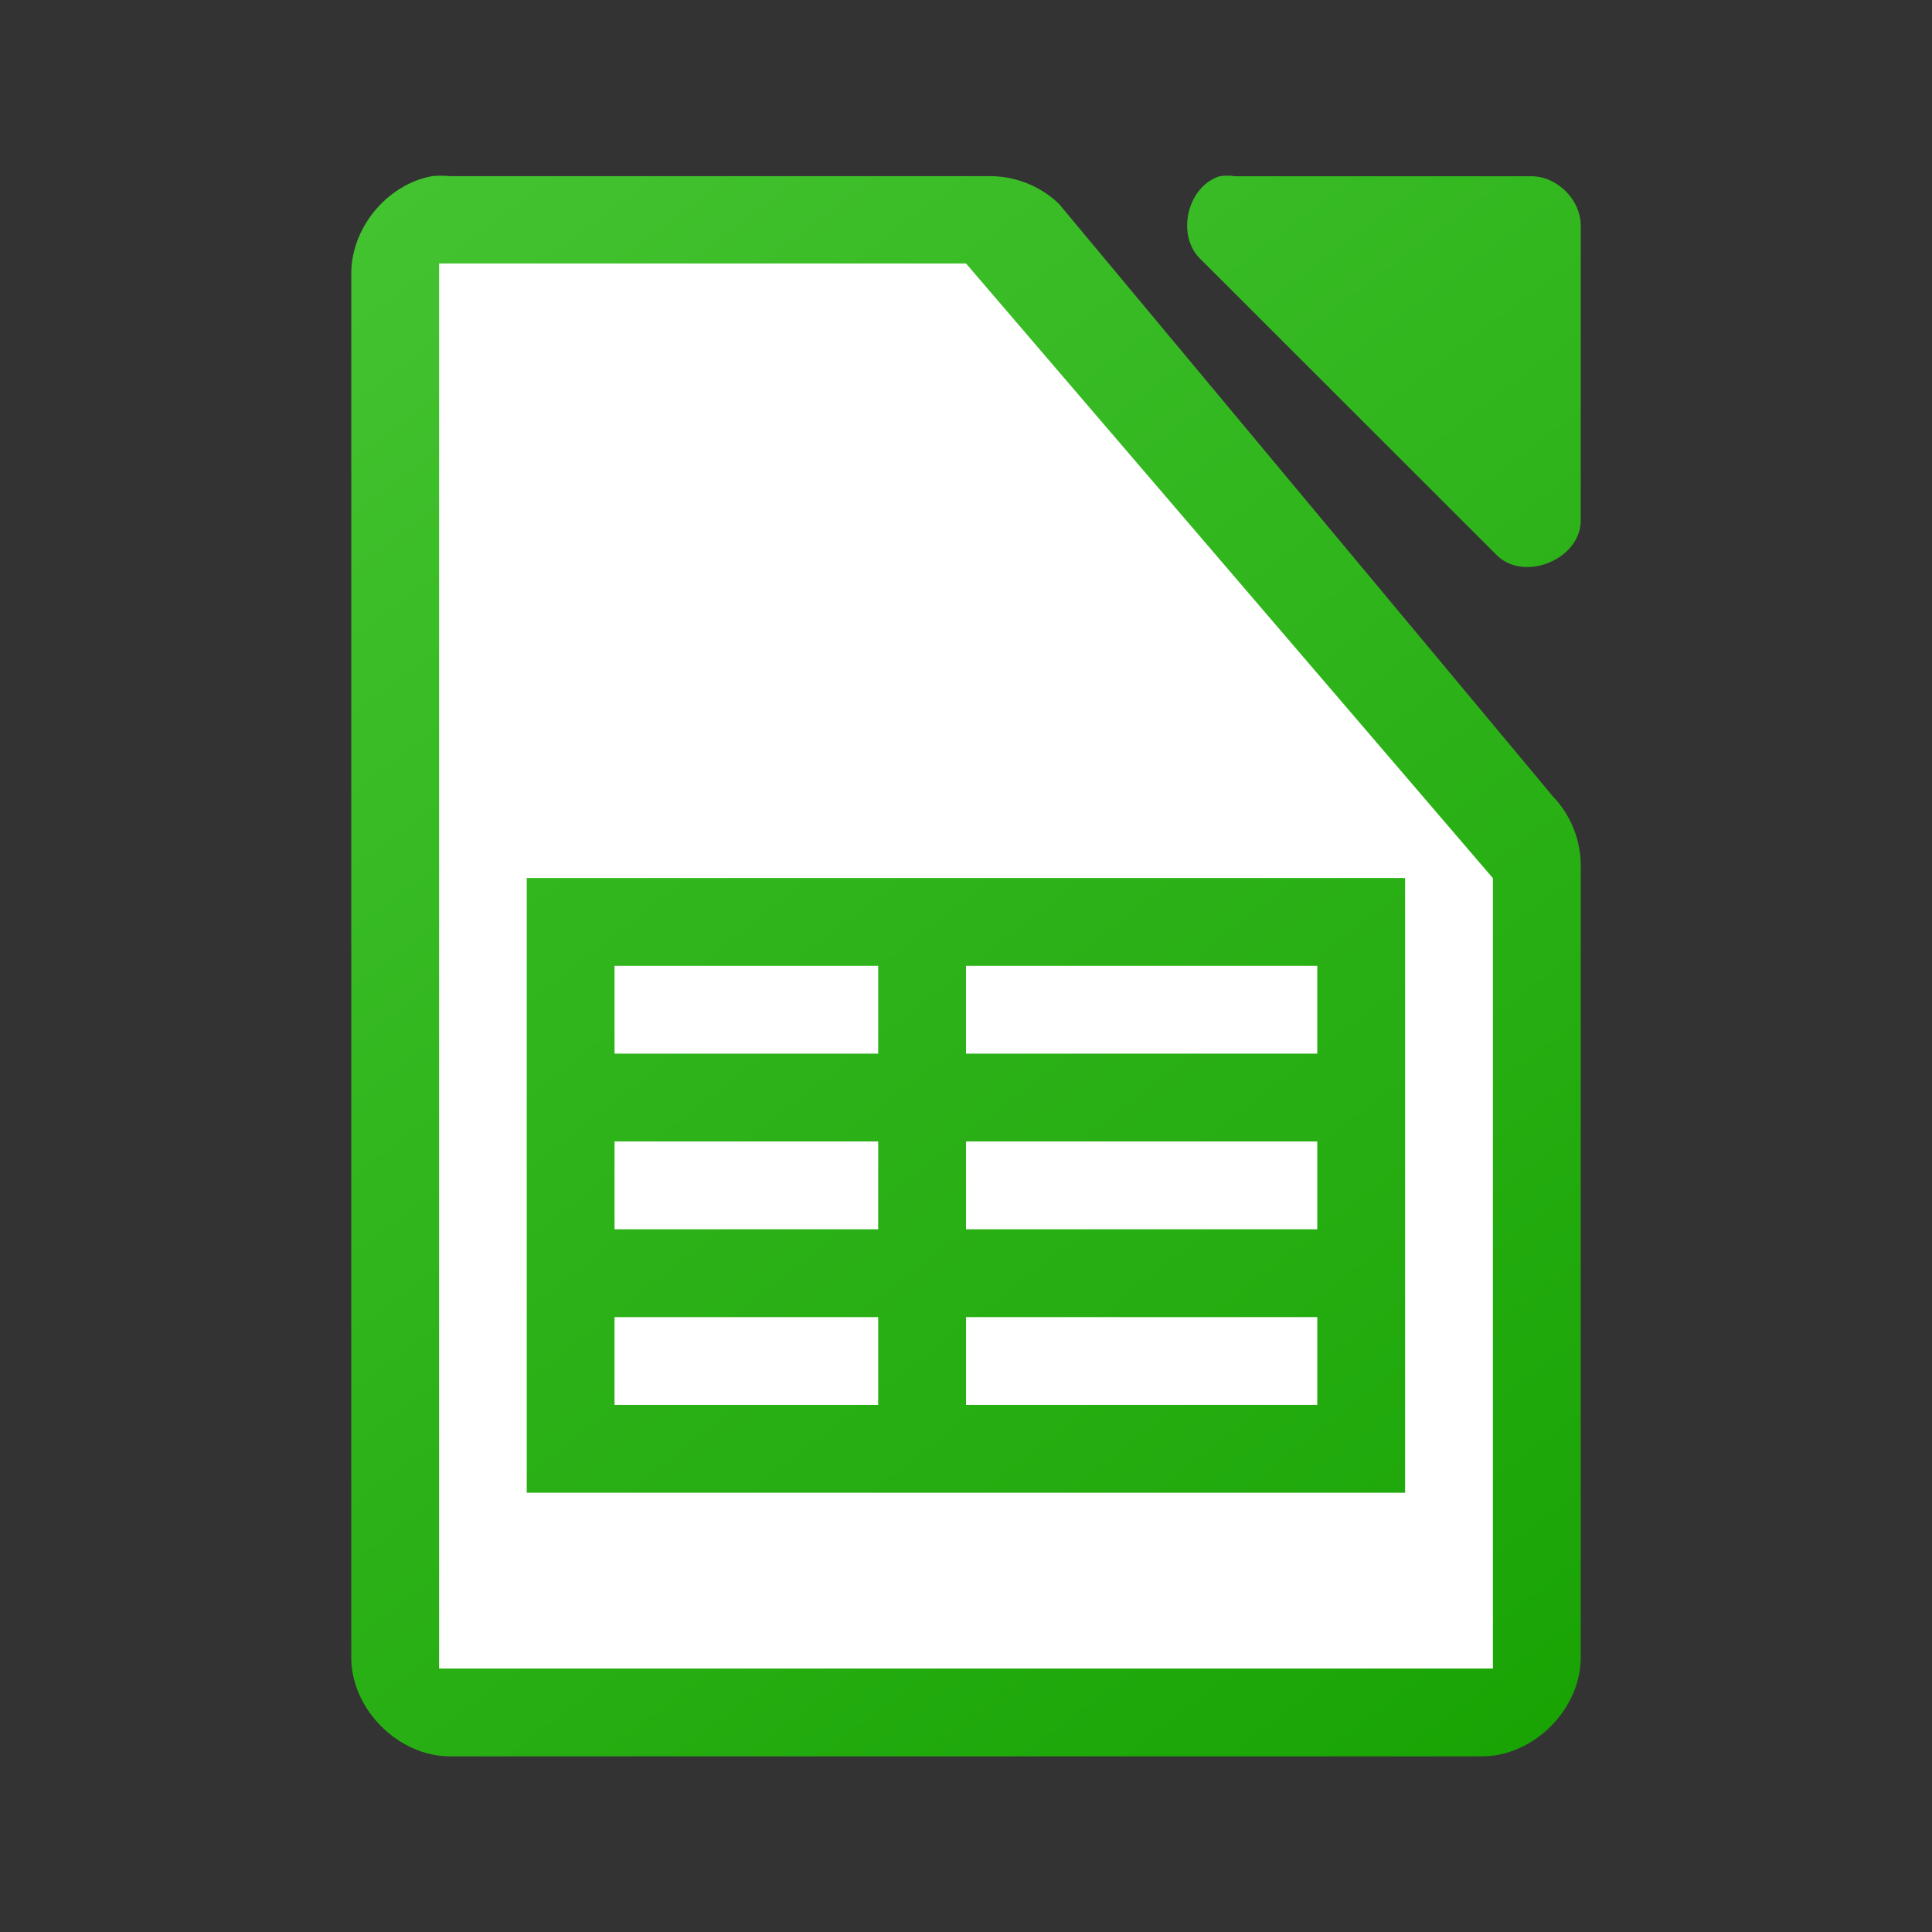 <svg viewBox="0 0 22 22" xmlns="http://www.w3.org/2000/svg" xmlns:xlink="http://www.w3.org/1999/xlink"><rect x="0" y="0" width="22" height="22" fill="#333333" stroke="none"/><linearGradient id="a" gradientTransform="matrix(1.333 0 0 1.375 79.333 275)" gradientUnits="userSpaceOnUse" x1="-46" x2="-58" xlink:href="#b" y1="-184" y2="-200"/><linearGradient id="b"><stop offset="0" stop-color="#18a303"/><stop offset="1" stop-color="#43c330"/></linearGradient><linearGradient id="c" gradientTransform="matrix(1.125 0 0 1.125 -121.996 -1095.994)" gradientUnits="userSpaceOnUse" x1="124" x2="112" xlink:href="#b" y1="992.375" y2="976.369"/><path d="m4.914 2.007c-.516.098-.923.6-.914 1.125v15.743c0.0.589.536 1.125 1.125 1.125h11.75c.589-0 1.125-.536 1.125-1.125v-8.996c.007-.297-.11-.595-.316-.809l-5.625-6.748c-.213-.207-.512-.323-.809-.316h-6.125c-.07-.007-.141-.007-.211 0zm8.973 0c-.373.119-.498.684-.211.949l3.375 3.373c.312.296.933.043.949-.387v-3.373c-0-.294-.268-.562-.562-.562h-3.375c-.058-.009-.118-.009-.176 0z" fill="url(#c)"/><path d="m5 3v16h12v-9l-6-7z" fill="#fff"/><path d="m5.998 9.998v7h10.002v-7zm1 1h3.002v1h-3.002zm4.002 0h4v1h-4zm-4.002 2h3.002v1h-3.002zm4.002 0h4v1h-4zm-4.002 2h3.002v1h-3.002zm4.002 0h4v1h-4z" fill="url(#a)"/></svg>